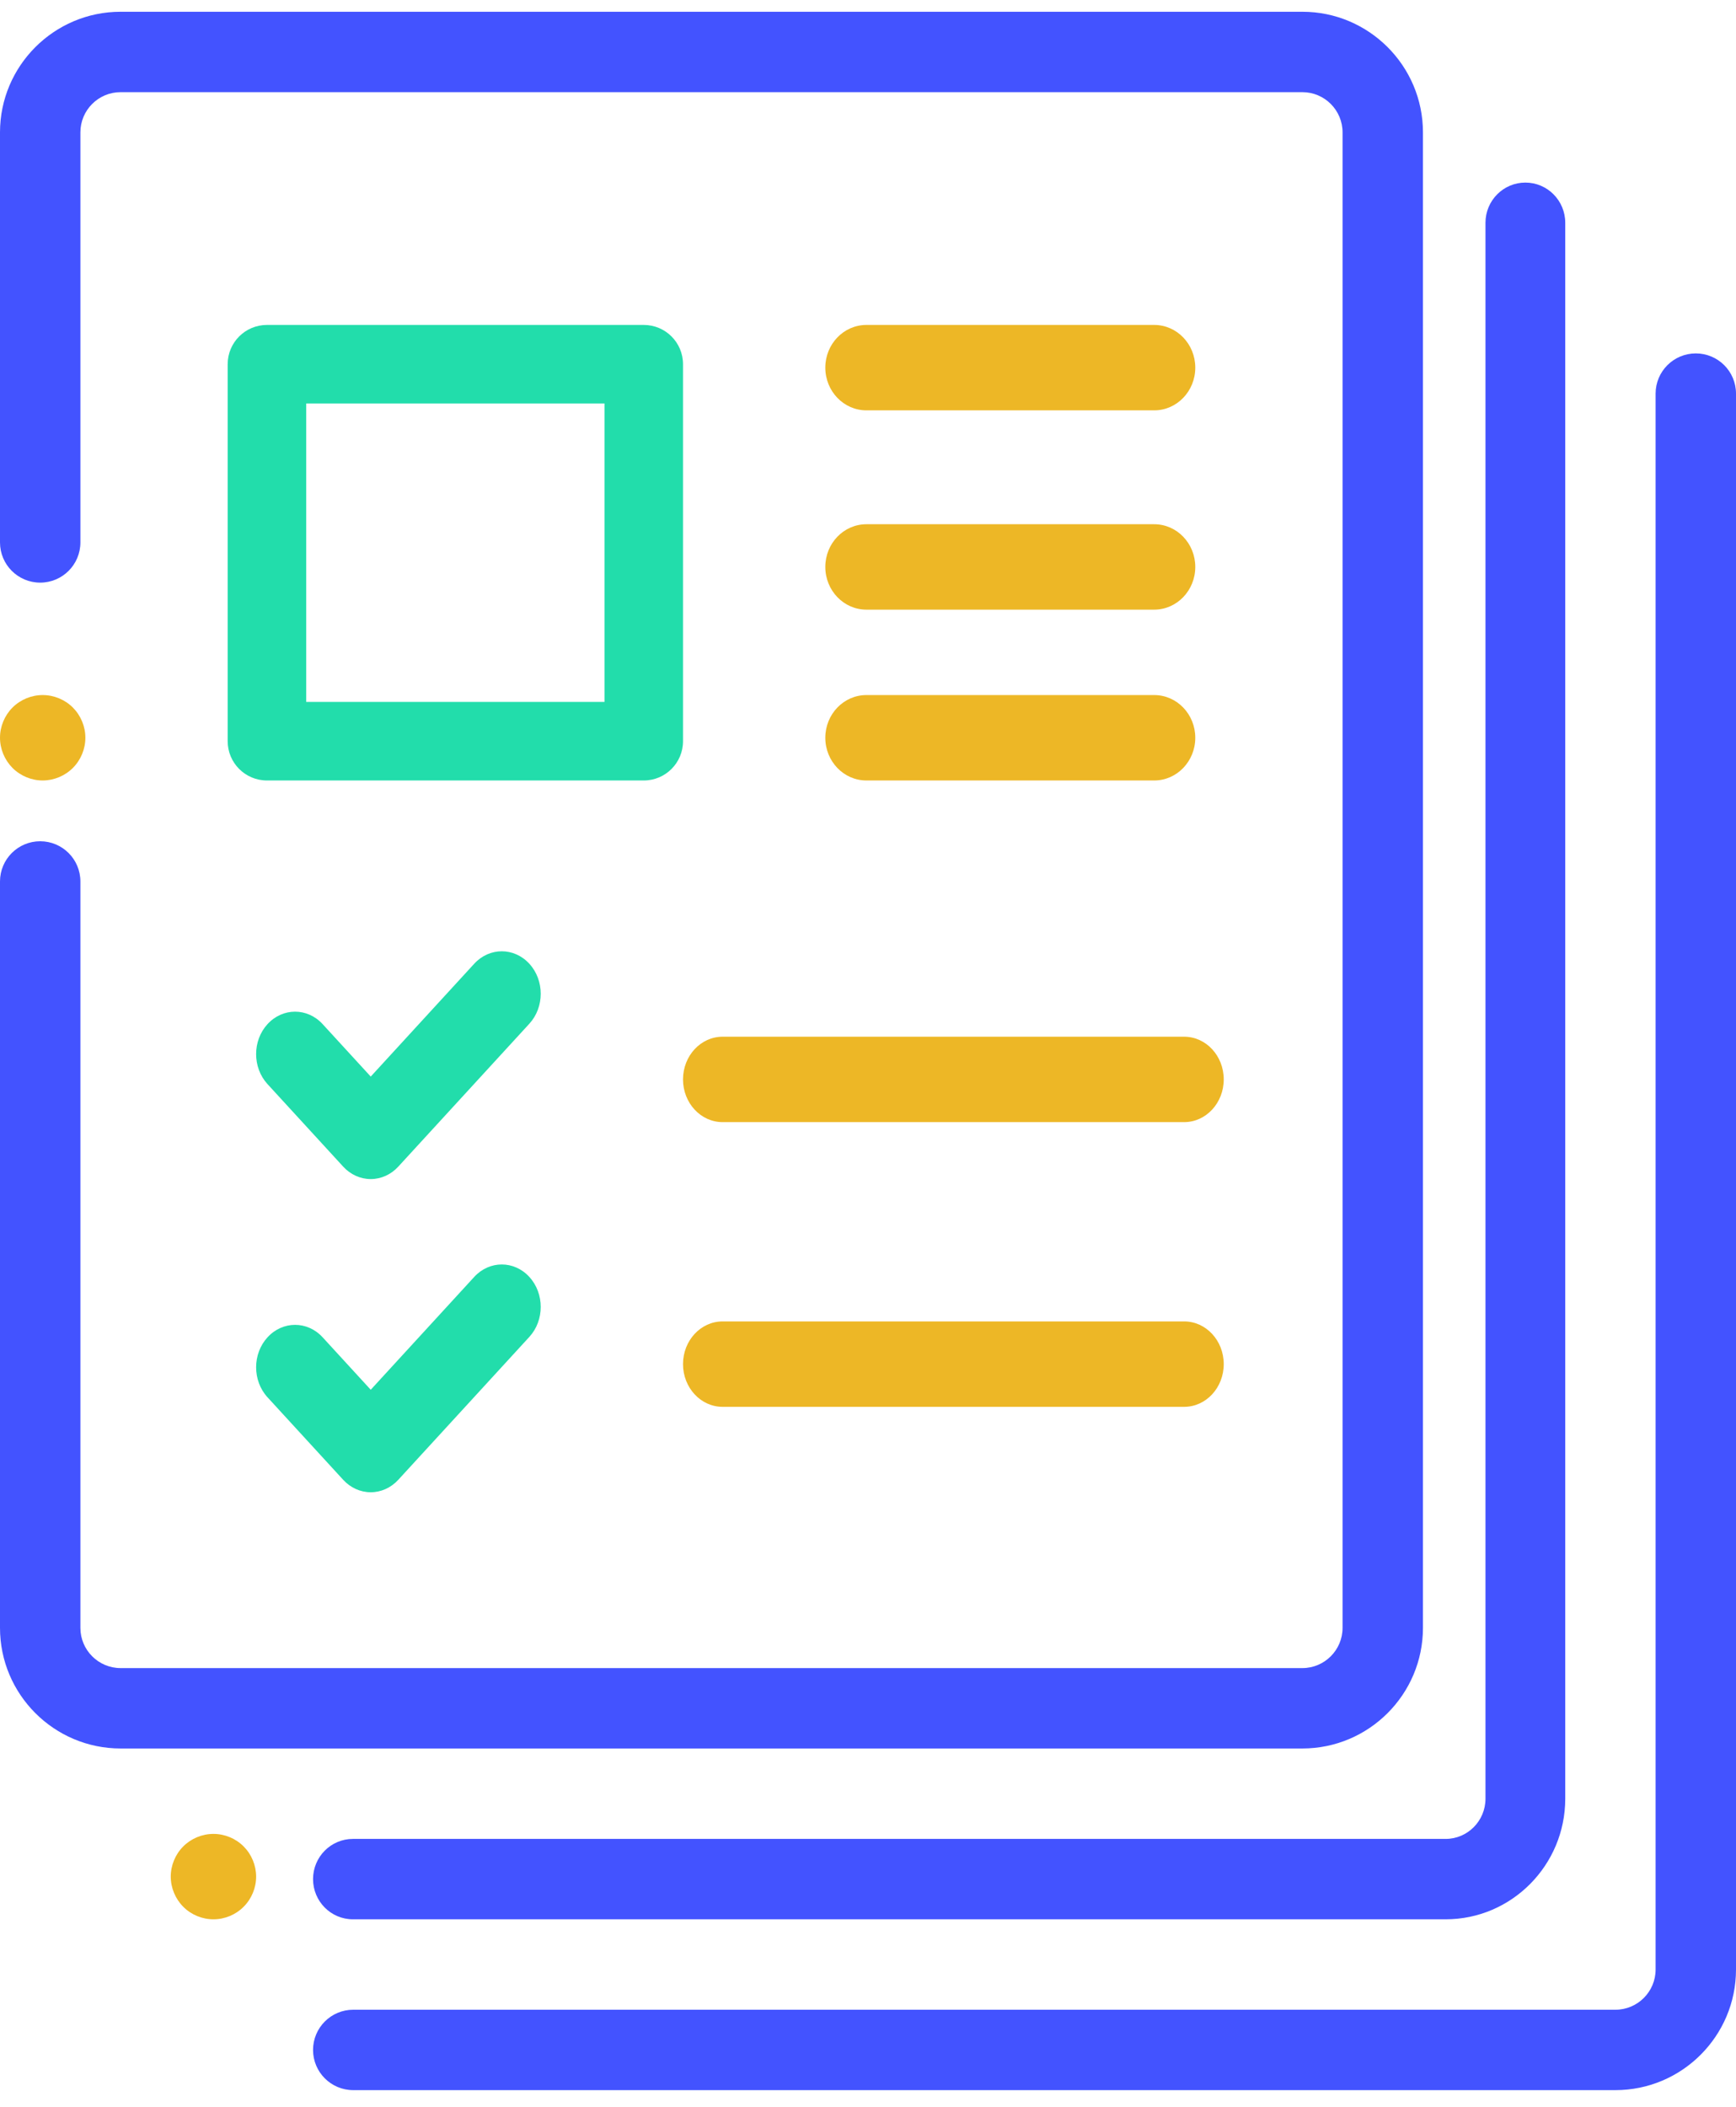 <?xml version="1.0" encoding="UTF-8"?>
<svg width="61px" height="74px" viewBox="0 0 61 74" version="1.1" xmlns="http://www.w3.org/2000/svg" xmlns:xlink="http://www.w3.org/1999/xlink">
    <!-- Generator: sketchtool 54.1 (76490) - https://sketchapp.com -->
    <title>964F6FE5-9ABD-4445-BAD7-FC013279C5C3</title>
    <desc>Created with sketchtool.</desc>
    <g id="On-Boarding---Complete-Profile" stroke="none" stroke-width="1" fill="none" fill-rule="evenodd">
        <g id="onboarding_Complete-profile---Step-3" transform="translate(-1116, -194)" fill-rule="nonzero">
            <g id="Group-13" transform="translate(504, 158)">
                <g id="Group-12">
                    <g id="profiles-(3)" transform="translate(612, 36)">
                        <path d="M45.763,0.413 L4.237,0.413 C1.901,0.413 0,2.313 0,4.649 L0,19.052 C0,19.832 0.632,20.464 1.412,20.464 C2.192,20.464 2.825,19.832 2.825,19.052 L2.825,4.649 C2.825,3.87 3.458,3.237 4.237,3.237 L45.763,3.237 C46.542,3.237 47.175,3.87 47.175,4.649 L47.175,57.177 C47.175,57.955 46.542,58.589 45.763,58.589 L4.237,58.589 C3.458,58.589 2.825,57.955 2.825,57.177 L2.825,30.96 C2.825,30.18 2.192,29.548 1.412,29.548 C0.632,29.548 0,30.18 0,30.96 L0,57.177 C0,59.513 1.901,61.413 4.237,61.413 L45.763,61.413 C48.099,61.413 50,59.513 50,57.177 L50,4.649 C50,2.313 48.099,0.413 45.763,0.413 Z" id="Path" fill="#4353FF"></path>
                        <path d="M2.56,24.851 C2.281,24.572 1.895,24.413 1.5,24.413 C1.105,24.413 0.719,24.572 0.44,24.851 C0.16,25.131 0,25.518 0,25.911 C0,26.307 0.161,26.693 0.44,26.973 C0.719,27.252 1.105,27.413 1.5,27.413 C1.894,27.413 2.281,27.252 2.56,26.973 C2.84,26.694 3,26.307 3,25.911 C3,25.517 2.839,25.131 2.56,24.851 Z" id="Path" fill="#EDB726"></path>
                        <path d="M8.56,64.852 C8.281,64.573 7.896,64.413 7.5,64.413 C7.106,64.413 6.718,64.573 6.44,64.852 C6.16,65.131 6,65.518 6,65.913 C6,66.309 6.161,66.694 6.44,66.973 C6.718,67.254 7.106,67.413 7.5,67.413 C7.896,67.413 8.281,67.254 8.56,66.973 C8.84,66.694 9,66.309 9,65.913 C9,65.518 8.839,65.131 8.56,64.852 Z" id="Path" fill="#EDB726"></path>
                        <path d="M53.599,6.413 C52.825,6.413 52.197,7.045 52.197,7.825 L52.197,63.177 C52.197,63.955 51.569,64.589 50.796,64.589 L12.401,64.589 C11.627,64.589 11,65.221 11,66.001 C11,66.781 11.627,67.413 12.401,67.413 L50.796,67.413 C53.114,67.413 55,65.513 55,63.177 L55,7.825 C55,7.045 54.373,6.413 53.599,6.413 Z" id="Path" fill="#4353FF"></path>
                        <path d="M59.588,12.413 C58.808,12.413 58.175,13.045 58.175,13.825 L58.175,69.177 C58.175,69.955 57.542,70.589 56.763,70.589 L12.412,70.589 C11.632,70.589 11,71.221 11,72.001 C11,72.781 11.632,73.413 12.412,73.413 L56.763,73.413 C59.099,73.413 61,71.513 61,69.177 L61,13.825 C61,13.045 60.368,12.413 59.588,12.413 Z" id="Path" fill="#4353FF"></path>
                        <path d="M22.621,11.413 L9.379,11.413 C8.618,11.413 8,12.03 8,12.792 L8,26.034 C8,26.795 8.618,27.413 9.379,27.413 L22.621,27.413 C23.382,27.413 24,26.795 24,26.034 L24,12.792 C24,12.03 23.382,11.413 22.621,11.413 Z M21.241,24.654 L10.759,24.654 L10.759,14.171 L21.241,14.171 L21.241,24.654 Z" id="Shape" fill="#22DDAB"></path>
                        <path d="M18.599,33.849 C18.065,33.267 17.199,33.267 16.664,33.849 L13.027,37.813 L11.336,35.97 C10.802,35.388 9.935,35.388 9.401,35.97 C8.866,36.552 8.866,37.496 9.401,38.079 L12.059,40.976 C12.316,41.256 12.664,41.413 13.027,41.413 C13.39,41.413 13.738,41.256 13.995,40.976 L18.599,35.958 C19.134,35.376 19.134,34.432 18.599,33.849 Z" id="Path" fill="#22DDAB"></path>
                        <path d="M41.61,36.413 L25.39,36.413 C24.623,36.413 24,37.084 24,37.913 C24,38.741 24.623,39.413 25.39,39.413 L41.61,39.413 C42.377,39.413 43,38.741 43,37.913 C43,37.084 42.377,36.413 41.61,36.413 Z" id="Path" fill="#EDB726"></path>
                        <path d="M40.556,11.413 L30.444,11.413 C29.647,11.413 29,12.084 29,12.913 C29,13.741 29.647,14.413 30.444,14.413 L40.556,14.413 C41.353,14.413 42,13.741 42,12.913 C42,12.084 41.353,11.413 40.556,11.413 Z" id="Path" fill="#EDB726"></path>
                        <path d="M40.556,18.413 L30.444,18.413 C29.647,18.413 29,19.084 29,19.913 C29,20.741 29.647,21.413 30.444,21.413 L40.556,21.413 C41.353,21.413 42,20.741 42,19.913 C42,19.084 41.353,18.413 40.556,18.413 Z" id="Path" fill="#EDB726"></path>
                        <path d="M40.556,24.413 L30.444,24.413 C29.647,24.413 29,25.084 29,25.913 C29,26.741 29.647,27.413 30.444,27.413 L40.556,27.413 C41.353,27.413 42,26.741 42,25.913 C42,25.084 41.353,24.413 40.556,24.413 Z" id="Path" fill="#EDB726"></path>
                        <path d="M18.599,44.849 C18.065,44.267 17.199,44.267 16.664,44.849 L13.027,48.813 L11.336,46.97 C10.802,46.388 9.935,46.388 9.401,46.97 C8.866,47.552 8.866,48.496 9.401,49.079 L12.059,51.976 C12.316,52.256 12.664,52.413 13.027,52.413 C13.39,52.413 13.738,52.256 13.995,51.976 L18.599,46.958 C19.134,46.376 19.134,45.432 18.599,44.849 Z" id="Path" fill="#22DDAB"></path>
                        <path d="M41.61,46.413 L25.39,46.413 C24.623,46.413 24,47.084 24,47.913 C24,48.741 24.623,49.413 25.39,49.413 L41.61,49.413 C42.377,49.413 43,48.741 43,47.913 C43,47.084 42.377,46.413 41.61,46.413 Z" id="Path" fill="#EDB726"></path>
                    </g>
                </g>
            </g>
        </g>
    </g>
</svg>